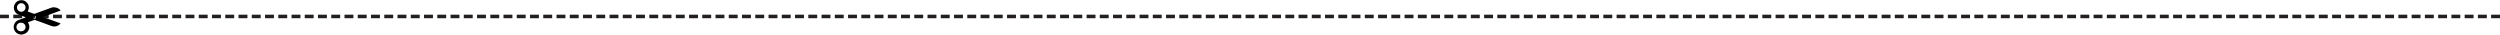<svg id="Layer_3" data-name="Layer 3" xmlns="http://www.w3.org/2000/svg" viewBox="0 0 367.78 5.08"><defs><style>.cls-1{fill:#231f20;}</style></defs><rect class="cls-1" y="2.16" width="1.31" height="0.52"/><rect class="cls-1" x="1.95" y="2.16" width="1.31" height="0.52"/><rect class="cls-1" x="3.9" y="2.16" width="1.31" height="0.52"/><rect class="cls-1" x="5.85" y="2.16" width="1.31" height="0.52"/><rect class="cls-1" x="7.8" y="2.16" width="1.31" height="0.52"/><rect class="cls-1" x="9.75" y="2.16" width="1.31" height="0.52"/><rect class="cls-1" x="11.7" y="2.16" width="1.31" height="0.52"/><rect class="cls-1" x="13.65" y="2.16" width="1.31" height="0.52"/><rect class="cls-1" x="15.59" y="2.16" width="1.31" height="0.52"/><rect class="cls-1" x="17.54" y="2.16" width="1.31" height="0.52"/><rect class="cls-1" x="19.49" y="2.16" width="1.31" height="0.52"/><rect class="cls-1" x="21.44" y="2.16" width="1.31" height="0.52"/><rect class="cls-1" x="23.39" y="2.16" width="1.31" height="0.52"/><rect class="cls-1" x="25.34" y="2.16" width="1.31" height="0.52"/><rect class="cls-1" x="27.29" y="2.16" width="1.31" height="0.52"/><rect class="cls-1" x="29.24" y="2.16" width="1.31" height="0.52"/><rect class="cls-1" x="31.19" y="2.16" width="1.31" height="0.52"/><rect class="cls-1" x="33.14" y="2.16" width="1.31" height="0.52"/><rect class="cls-1" x="35.09" y="2.16" width="1.31" height="0.52"/><rect class="cls-1" x="37.04" y="2.16" width="1.31" height="0.52"/><rect class="cls-1" x="38.99" y="2.16" width="1.31" height="0.52"/><rect class="cls-1" x="40.94" y="2.16" width="1.31" height="0.52"/><rect class="cls-1" x="42.89" y="2.16" width="1.31" height="0.52"/><rect class="cls-1" x="44.83" y="2.16" width="1.31" height="0.52"/><rect class="cls-1" x="46.78" y="2.16" width="1.31" height="0.52"/><rect class="cls-1" x="48.73" y="2.16" width="1.31" height="0.52"/><rect class="cls-1" x="50.68" y="2.16" width="1.31" height="0.52"/><rect class="cls-1" x="52.63" y="2.16" width="1.31" height="0.52"/><rect class="cls-1" x="54.58" y="2.16" width="1.31" height="0.52"/><rect class="cls-1" x="56.53" y="2.16" width="1.31" height="0.52"/><rect class="cls-1" x="58.48" y="2.16" width="1.31" height="0.52"/><rect class="cls-1" x="60.43" y="2.16" width="1.31" height="0.52"/><rect class="cls-1" x="62.38" y="2.16" width="1.31" height="0.52"/><rect class="cls-1" x="64.33" y="2.16" width="1.31" height="0.52"/><rect class="cls-1" x="66.28" y="2.16" width="1.31" height="0.52"/><rect class="cls-1" x="68.23" y="2.16" width="1.31" height="0.52"/><rect class="cls-1" x="70.18" y="2.16" width="1.31" height="0.52"/><rect class="cls-1" x="72.13" y="2.16" width="1.31" height="0.52"/><rect class="cls-1" x="74.07" y="2.16" width="1.31" height="0.52"/><rect class="cls-1" x="76.02" y="2.16" width="1.31" height="0.52"/><rect class="cls-1" x="77.97" y="2.16" width="1.31" height="0.52"/><rect class="cls-1" x="79.92" y="2.16" width="1.31" height="0.52"/><rect class="cls-1" x="81.87" y="2.16" width="1.31" height="0.52"/><rect class="cls-1" x="83.82" y="2.16" width="1.31" height="0.52"/><rect class="cls-1" x="85.77" y="2.16" width="1.31" height="0.52"/><rect class="cls-1" x="87.72" y="2.16" width="1.31" height="0.52"/><rect class="cls-1" x="89.67" y="2.16" width="1.31" height="0.52"/><rect class="cls-1" x="91.62" y="2.16" width="1.31" height="0.52"/><rect class="cls-1" x="93.57" y="2.16" width="1.31" height="0.52"/><rect class="cls-1" x="95.52" y="2.16" width="1.31" height="0.52"/><rect class="cls-1" x="97.47" y="2.16" width="1.31" height="0.52"/><rect class="cls-1" x="99.42" y="2.16" width="1.31" height="0.52"/><rect class="cls-1" x="101.37" y="2.16" width="1.31" height="0.52"/><rect class="cls-1" x="103.31" y="2.16" width="1.31" height="0.52"/><rect class="cls-1" x="105.26" y="2.16" width="1.31" height="0.52"/><rect class="cls-1" x="107.21" y="2.16" width="1.31" height="0.52"/><rect class="cls-1" x="109.16" y="2.16" width="1.31" height="0.52"/><rect class="cls-1" x="111.11" y="2.16" width="1.31" height="0.52"/><rect class="cls-1" x="113.06" y="2.16" width="1.31" height="0.52"/><rect class="cls-1" x="115.01" y="2.16" width="1.31" height="0.52"/><rect class="cls-1" x="116.96" y="2.16" width="1.31" height="0.52"/><rect class="cls-1" x="118.91" y="2.16" width="1.31" height="0.52"/><rect class="cls-1" x="120.86" y="2.16" width="1.31" height="0.52"/><rect class="cls-1" x="122.81" y="2.16" width="1.31" height="0.52"/><rect class="cls-1" x="124.76" y="2.16" width="1.31" height="0.52"/><rect class="cls-1" x="126.71" y="2.16" width="1.31" height="0.52"/><rect class="cls-1" x="128.66" y="2.16" width="1.31" height="0.52"/><rect class="cls-1" x="130.61" y="2.16" width="1.31" height="0.52"/><rect class="cls-1" x="132.55" y="2.16" width="1.31" height="0.52"/><rect class="cls-1" x="134.5" y="2.16" width="1.31" height="0.52"/><rect class="cls-1" x="136.45" y="2.16" width="1.31" height="0.52"/><rect class="cls-1" x="138.4" y="2.16" width="1.31" height="0.52"/><rect class="cls-1" x="140.35" y="2.16" width="1.31" height="0.52"/><rect class="cls-1" x="142.3" y="2.16" width="1.31" height="0.52"/><rect class="cls-1" x="144.25" y="2.16" width="1.31" height="0.52"/><rect class="cls-1" x="146.2" y="2.16" width="1.31" height="0.52"/><rect class="cls-1" x="148.15" y="2.16" width="1.31" height="0.52"/><rect class="cls-1" x="150.1" y="2.16" width="1.31" height="0.52"/><rect class="cls-1" x="152.05" y="2.16" width="1.31" height="0.52"/><rect class="cls-1" x="154" y="2.16" width="1.31" height="0.52"/><rect class="cls-1" x="155.95" y="2.16" width="1.31" height="0.52"/><rect class="cls-1" x="157.9" y="2.16" width="1.31" height="0.52"/><rect class="cls-1" x="159.85" y="2.16" width="1.31" height="0.52"/><rect class="cls-1" x="161.79" y="2.16" width="1.31" height="0.52"/><rect class="cls-1" x="163.74" y="2.16" width="1.31" height="0.52"/><rect class="cls-1" x="165.69" y="2.16" width="1.31" height="0.52"/><rect class="cls-1" x="167.64" y="2.16" width="1.31" height="0.52"/><rect class="cls-1" x="169.59" y="2.16" width="1.31" height="0.52"/><rect class="cls-1" x="171.54" y="2.16" width="1.31" height="0.52"/><rect class="cls-1" x="173.49" y="2.16" width="1.31" height="0.52"/><rect class="cls-1" x="175.44" y="2.16" width="1.31" height="0.52"/><rect class="cls-1" x="177.39" y="2.16" width="1.31" height="0.52"/><rect class="cls-1" x="179.34" y="2.16" width="1.31" height="0.52"/><rect class="cls-1" x="181.29" y="2.16" width="1.31" height="0.52"/><rect class="cls-1" x="183.24" y="2.16" width="1.31" height="0.52"/><rect class="cls-1" x="185.19" y="2.16" width="1.31" height="0.52"/><rect class="cls-1" x="187.14" y="2.16" width="1.31" height="0.52"/><rect class="cls-1" x="189.09" y="2.16" width="1.31" height="0.52"/><rect class="cls-1" x="191.03" y="2.16" width="1.31" height="0.52"/><rect class="cls-1" x="192.98" y="2.16" width="1.31" height="0.52"/><rect class="cls-1" x="194.93" y="2.16" width="1.31" height="0.52"/><rect class="cls-1" x="196.88" y="2.16" width="1.31" height="0.52"/><rect class="cls-1" x="198.83" y="2.16" width="1.31" height="0.52"/><rect class="cls-1" x="200.78" y="2.16" width="1.31" height="0.52"/><rect class="cls-1" x="202.73" y="2.16" width="1.31" height="0.52"/><rect class="cls-1" x="204.68" y="2.16" width="1.31" height="0.52"/><rect class="cls-1" x="206.63" y="2.16" width="1.31" height="0.52"/><rect class="cls-1" x="208.58" y="2.16" width="1.31" height="0.52"/><rect class="cls-1" x="210.53" y="2.16" width="1.31" height="0.52"/><rect class="cls-1" x="212.48" y="2.16" width="1.31" height="0.52"/><rect class="cls-1" x="214.43" y="2.16" width="1.31" height="0.52"/><rect class="cls-1" x="216.38" y="2.16" width="1.31" height="0.52"/><rect class="cls-1" x="218.33" y="2.16" width="1.31" height="0.52"/><rect class="cls-1" x="220.27" y="2.16" width="1.31" height="0.52"/><rect class="cls-1" x="222.22" y="2.16" width="1.31" height="0.52"/><rect class="cls-1" x="224.17" y="2.16" width="1.31" height="0.52"/><rect class="cls-1" x="226.12" y="2.16" width="1.31" height="0.52"/><rect class="cls-1" x="228.07" y="2.16" width="1.31" height="0.52"/><rect class="cls-1" x="230.02" y="2.16" width="1.31" height="0.52"/><rect class="cls-1" x="231.97" y="2.16" width="1.31" height="0.52"/><rect class="cls-1" x="233.92" y="2.16" width="1.31" height="0.52"/><rect class="cls-1" x="235.87" y="2.16" width="1.31" height="0.52"/><rect class="cls-1" x="237.82" y="2.16" width="1.31" height="0.52"/><rect class="cls-1" x="239.77" y="2.16" width="1.31" height="0.52"/><rect class="cls-1" x="241.72" y="2.16" width="1.31" height="0.52"/><rect class="cls-1" x="243.67" y="2.16" width="1.31" height="0.52"/><rect class="cls-1" x="245.62" y="2.16" width="1.31" height="0.52"/><rect class="cls-1" x="247.57" y="2.16" width="1.31" height="0.52"/><rect class="cls-1" x="249.51" y="2.16" width="1.31" height="0.52"/><rect class="cls-1" x="251.46" y="2.16" width="1.31" height="0.52"/><rect class="cls-1" x="253.41" y="2.16" width="1.31" height="0.52"/><rect class="cls-1" x="255.36" y="2.16" width="1.31" height="0.52"/><rect class="cls-1" x="257.31" y="2.16" width="1.31" height="0.52"/><rect class="cls-1" x="259.26" y="2.16" width="1.31" height="0.52"/><rect class="cls-1" x="261.21" y="2.16" width="1.31" height="0.52"/><rect class="cls-1" x="263.16" y="2.16" width="1.31" height="0.52"/><rect class="cls-1" x="265.11" y="2.16" width="1.31" height="0.52"/><rect class="cls-1" x="267.06" y="2.16" width="1.31" height="0.52"/><rect class="cls-1" x="269.01" y="2.16" width="1.31" height="0.52"/><rect class="cls-1" x="270.96" y="2.16" width="1.31" height="0.52"/><rect class="cls-1" x="272.91" y="2.16" width="1.31" height="0.52"/><rect class="cls-1" x="274.86" y="2.16" width="1.31" height="0.52"/><rect class="cls-1" x="276.81" y="2.16" width="1.31" height="0.52"/><rect class="cls-1" x="278.75" y="2.16" width="1.31" height="0.52"/><rect class="cls-1" x="280.7" y="2.16" width="1.31" height="0.52"/><rect class="cls-1" x="282.65" y="2.16" width="1.31" height="0.52"/><rect class="cls-1" x="284.6" y="2.16" width="1.31" height="0.52"/><rect class="cls-1" x="286.55" y="2.16" width="1.31" height="0.52"/><rect class="cls-1" x="288.5" y="2.16" width="1.31" height="0.52"/><rect class="cls-1" x="290.45" y="2.16" width="1.31" height="0.52"/><rect class="cls-1" x="292.4" y="2.16" width="1.31" height="0.52"/><rect class="cls-1" x="294.35" y="2.16" width="1.31" height="0.52"/><rect class="cls-1" x="296.3" y="2.16" width="1.31" height="0.52"/><rect class="cls-1" x="298.25" y="2.16" width="1.31" height="0.52"/><rect class="cls-1" x="300.2" y="2.16" width="1.31" height="0.52"/><rect class="cls-1" x="302.15" y="2.16" width="1.31" height="0.52"/><rect class="cls-1" x="304.1" y="2.16" width="1.31" height="0.52"/><rect class="cls-1" x="306.05" y="2.16" width="1.31" height="0.52"/><rect class="cls-1" x="307.99" y="2.16" width="1.31" height="0.52"/><rect class="cls-1" x="309.94" y="2.16" width="1.31" height="0.52"/><rect class="cls-1" x="311.89" y="2.16" width="1.31" height="0.52"/><rect class="cls-1" x="313.84" y="2.16" width="1.31" height="0.52"/><rect class="cls-1" x="315.79" y="2.16" width="1.31" height="0.52"/><rect class="cls-1" x="317.74" y="2.16" width="1.31" height="0.52"/><rect class="cls-1" x="319.69" y="2.16" width="1.31" height="0.52"/><rect class="cls-1" x="321.64" y="2.16" width="1.31" height="0.52"/><rect class="cls-1" x="323.59" y="2.16" width="1.31" height="0.52"/><rect class="cls-1" x="325.54" y="2.16" width="1.31" height="0.52"/><rect class="cls-1" x="327.49" y="2.16" width="1.31" height="0.52"/><rect class="cls-1" x="329.44" y="2.16" width="1.31" height="0.52"/><rect class="cls-1" x="331.39" y="2.16" width="1.31" height="0.52"/><rect class="cls-1" x="333.34" y="2.16" width="1.31" height="0.52"/><rect class="cls-1" x="335.29" y="2.16" width="1.31" height="0.52"/><rect class="cls-1" x="337.23" y="2.16" width="1.31" height="0.52"/><rect class="cls-1" x="339.18" y="2.16" width="1.31" height="0.52"/><rect class="cls-1" x="341.13" y="2.16" width="1.31" height="0.52"/><rect class="cls-1" x="343.08" y="2.16" width="1.31" height="0.52"/><rect class="cls-1" x="345.03" y="2.16" width="1.31" height="0.52"/><rect class="cls-1" x="346.98" y="2.16" width="1.31" height="0.52"/><rect class="cls-1" x="348.93" y="2.16" width="1.31" height="0.52"/><rect class="cls-1" x="350.88" y="2.16" width="1.31" height="0.52"/><rect class="cls-1" x="352.83" y="2.16" width="1.31" height="0.52"/><rect class="cls-1" x="354.78" y="2.16" width="1.31" height="0.52"/><rect class="cls-1" x="356.73" y="2.16" width="1.31" height="0.52"/><rect class="cls-1" x="358.68" y="2.16" width="1.31" height="0.52"/><rect class="cls-1" x="360.63" y="2.16" width="1.31" height="0.52"/><rect class="cls-1" x="362.58" y="2.16" width="1.31" height="0.52"/><rect class="cls-1" x="364.53" y="2.16" width="1.31" height="0.52"/><rect class="cls-1" x="366.47" y="2.16" width="1.31" height="0.52"/><g id="mMAicB.tif"><path d="M7969.84,391.52l.09,0,.79.28,1.1.4.61.22s0,0,0,0a1.23,1.23,0,0,1-.65.42,1.14,1.14,0,0,1-.55,0l-.42-.14-.89-.33-.81-.29-.5-.18h0l-.74.27-.25.09h0l.07.12A1.11,1.11,0,0,1,7967,394a1.1,1.1,0,0,1-1.23-.37,1.1,1.1,0,0,1,.44-1.69l.44-.16.65-.24.06,0h0l-.93-.34a2,2,0,0,1-.36-.16,1.1,1.1,0,0,1-.16-1.73,1,1,0,0,1,.63-.29,1,1,0,0,1,.92.34.92.92,0,0,1,.27.49,1.14,1.14,0,0,1,0,.45,1.09,1.09,0,0,1-.16.4v0l.1,0,.82.3.08,0h.06l.82-.3,1.11-.4.58-.21a1.23,1.23,0,0,1,.57,0,1.12,1.12,0,0,1,.64.34l.09.1s0,0,0,0l-.47.17-.66.24-.7.26-.6.21-.14.06h0Zm-2.56,1.43a.63.63,0,0,0-.63-.62.63.63,0,1,0,0,1.25A.63.63,0,0,0,7967.28,393Zm0-2.87a.63.63,0,1,0-.63.63A.63.63,0,0,0,7967.28,390.08Zm1.54,1.44a.21.21,0,0,0-.21-.22.21.21,0,0,0-.23.22.22.22,0,0,0,.44,0Z" transform="translate(-7963.52 -388.98)"/></g></svg>
